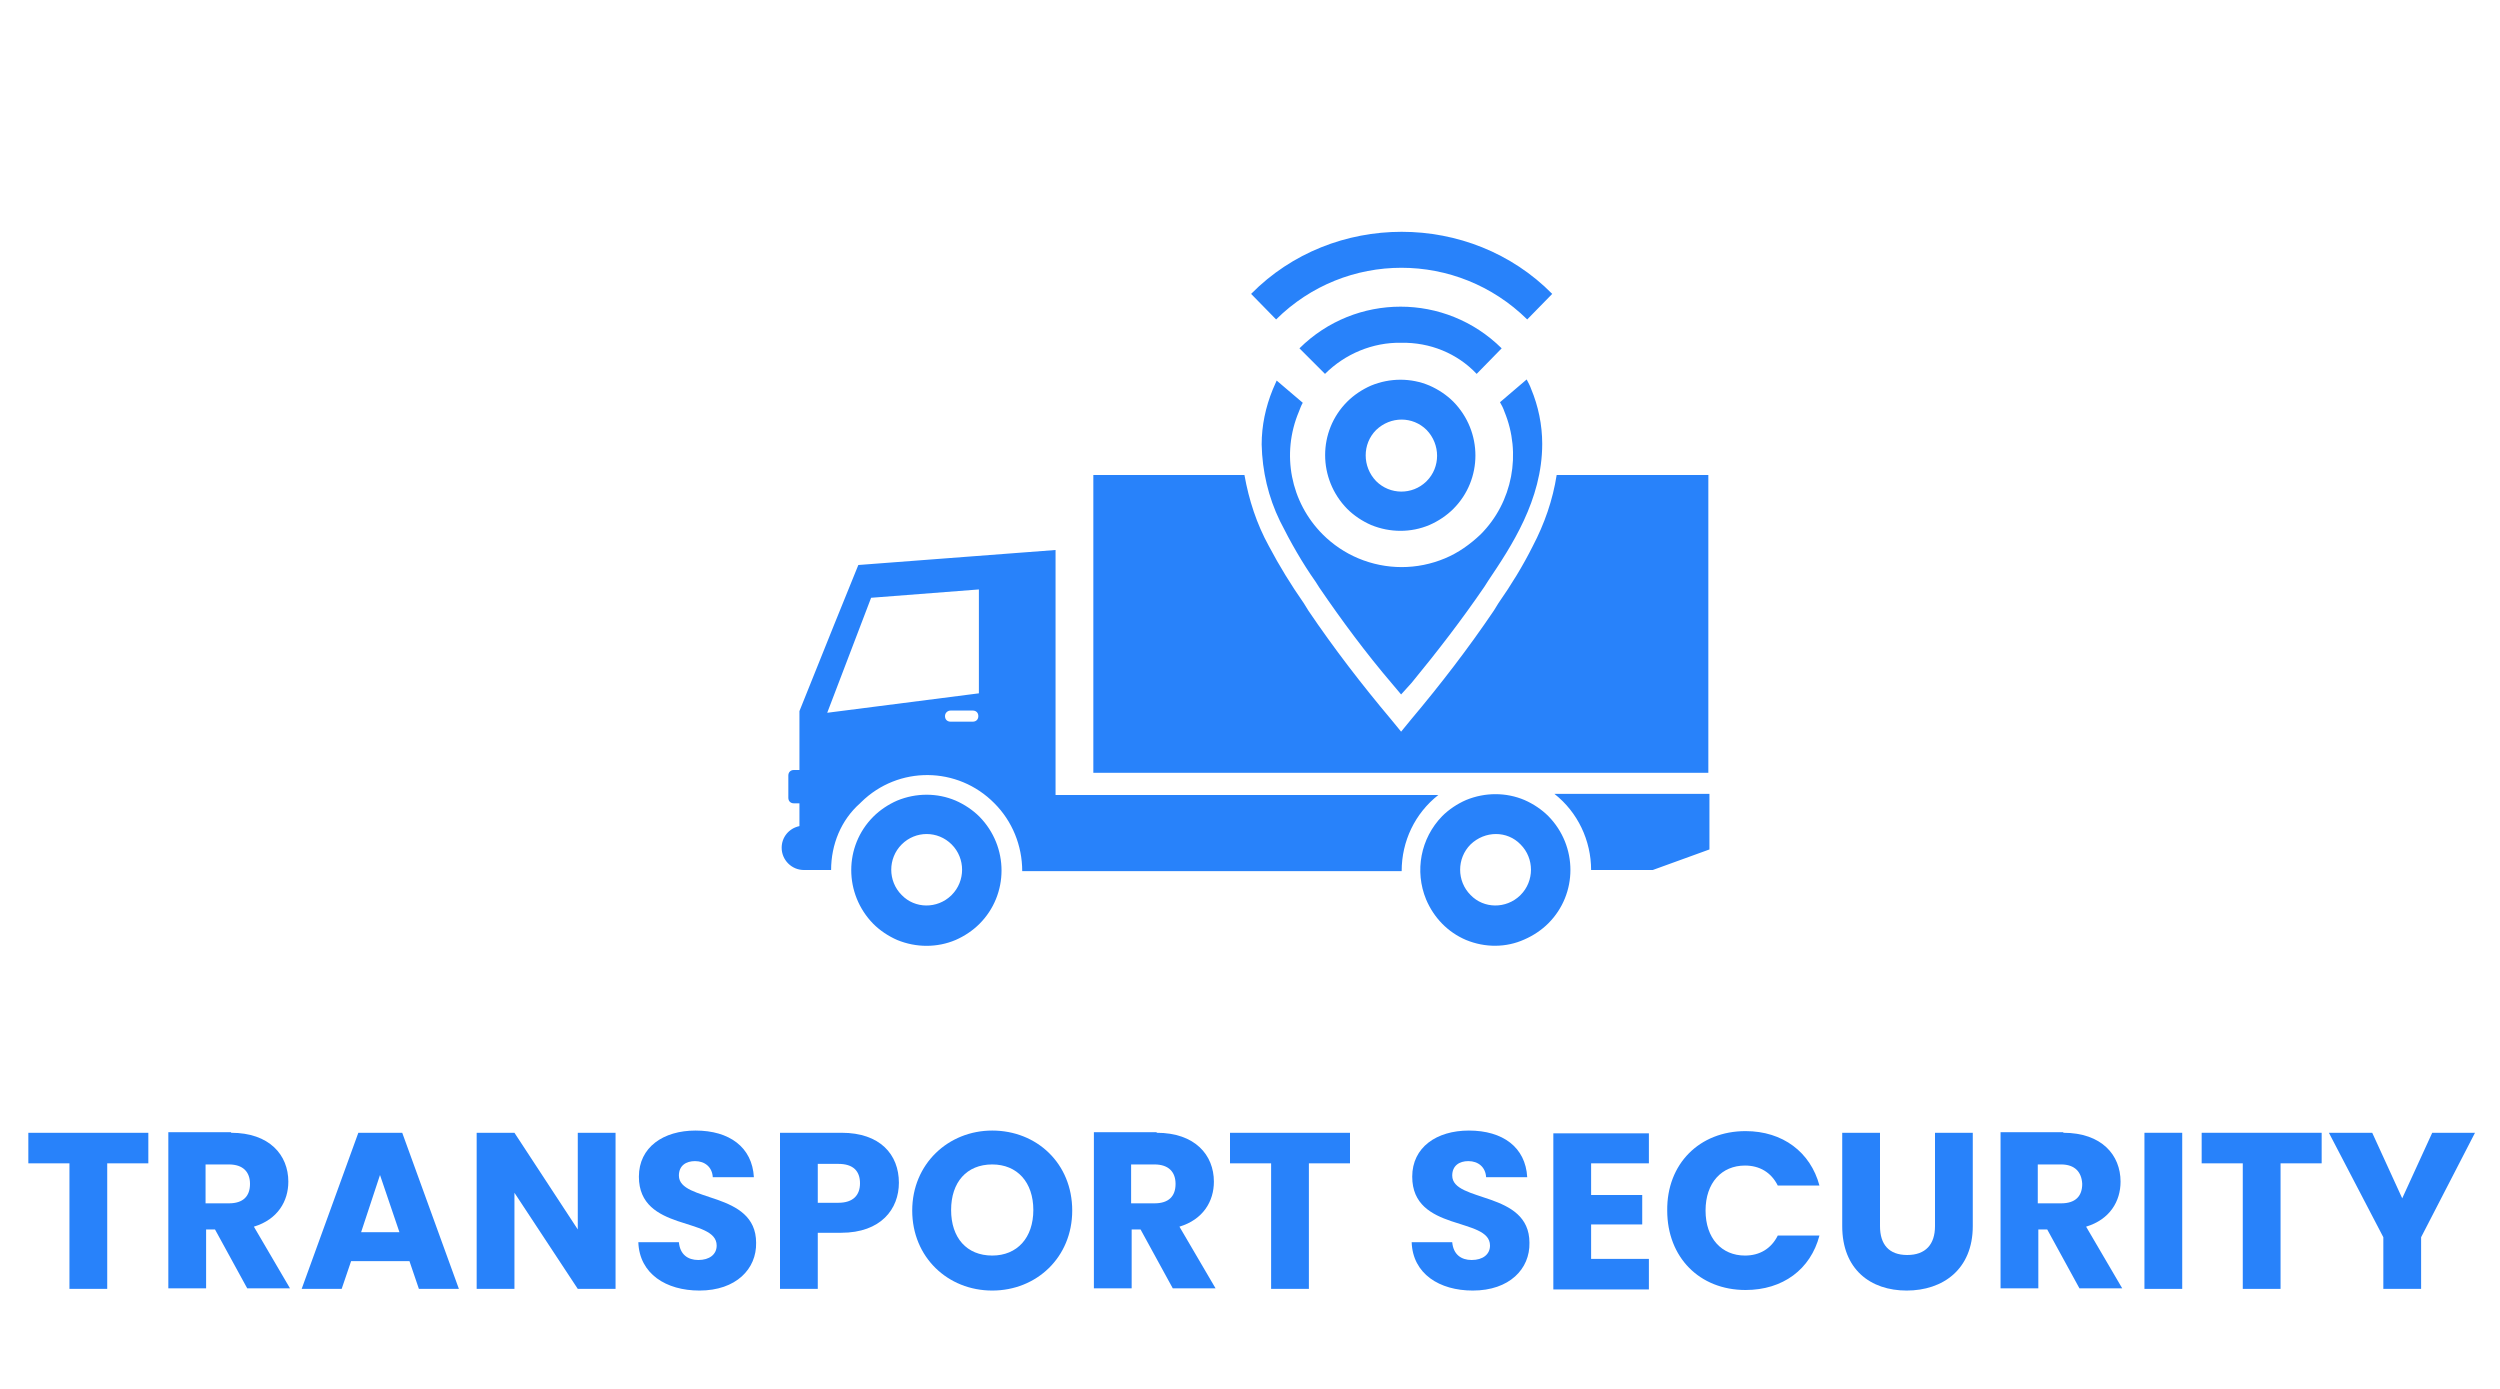 <?xml version="1.0" encoding="utf-8"?>
<!-- Generator: Adobe Illustrator 24.0.0, SVG Export Plug-In . SVG Version: 6.00 Build 0)  -->
<svg version="1.1" id="Layer_1" xmlns="http://www.w3.org/2000/svg" xmlns:xlink="http://www.w3.org/1999/xlink" x="0px" y="0px"
	 viewBox="0 0 450 250" style="enable-background:new 0 0 450 250;" xml:space="preserve">
<style type="text/css">
	.st0{fill:none;}
	.st1{fill:#2882FA;}
	.st2{enable-background:new    ;}
</style>
<g id="logo_blue" transform="translate(7557 -4418)">
	<rect id="Rectangle_2167" x="-7557" y="4418" class="st0" width="650" height="350"/>
	<g id="logo_blue-2" transform="translate(-2072 -60)">
		<g id="Group_1005" transform="translate(1276 2238)">
			<rect id="Rectangle_2163" x="-6637" y="2245" class="st0" width="200" height="200"/>
			<path id="Union_24" class="st1" d="M-6497.1,2409.2c-3.3-1.4-5.8-4-7.2-7.3c-2.1-5.1-1-11,2.9-15c1.2-1.2,2.7-2.2,4.3-2.9
				c3.4-1.4,7.2-1.4,10.5,0c1.6,0.7,3.1,1.7,4.3,2.9c5.3,5.4,5.3,14,0,19.3c-1.2,1.2-2.7,2.2-4.3,2.9
				C-6489.9,2410.6-6493.7,2410.6-6497.1,2409.2L-6497.1,2409.2z M-6496.3,2392c-2.5,2.5-2.5,6.6,0,9.1c2.4,2.5,6.4,2.5,8.9,0.1
				c0,0,0,0,0.1-0.1c2.5-2.5,2.5-6.6,0-9.1C-6489.7,2389.5-6493.7,2389.5-6496.3,2392C-6496.2,2392-6496.3,2392-6496.3,2392z
				 M-6599.5,2409.2c-1.6-0.7-3.1-1.7-4.3-2.9c-5.3-5.4-5.3-14,0-19.3c1.2-1.2,2.7-2.2,4.3-2.9c3.4-1.4,7.2-1.4,10.5,0
				c1.6,0.7,3.1,1.7,4.3,2.9c5.3,5.4,5.3,14,0,19.3c-1.2,1.2-2.7,2.2-4.3,2.9C-6592.3,2410.6-6596.1,2410.6-6599.5,2409.2z
				 M-6598.7,2392c-2.5,2.5-2.5,6.6,0,9.1c2.4,2.5,6.4,2.5,8.9,0.1c0,0,0,0,0.1-0.1c2.5-2.5,2.5-6.6,0-9.1
				C-6592.2,2389.5-6596.2,2389.5-6598.7,2392C-6598.7,2392-6598.7,2392-6598.7,2392z M-6611.4,2396.6h-4.9c-2.2,0-4-1.8-4-4v0
				c0-1.9,1.3-3.5,3.2-3.9v-4.1h-1c-0.6,0-1-0.4-1-1v-4c0-0.6,0.4-1,1-1h1v-10.6c2.7-6.8,10.5-26.1,10.6-26.3l35.5-2.7v44.1h68.9
				c-4.2,3.3-6.6,8.3-6.6,13.7h-68.3c0-4.6-1.8-9-5-12.2c-6.6-6.7-17.3-6.8-24-0.2c-0.1,0.1-0.1,0.1-0.2,0.2
				C-6609.6,2387.6-6611.4,2392-6611.4,2396.6L-6611.4,2396.6L-6611.4,2396.6z M-6590.9,2368.9L-6590.9,2368.9c0,0.6,0.4,1,1,1h4
				c0.6,0,1-0.4,1-1v0c0-0.6-0.4-1-1-1h-4C-6590.4,2367.9-6590.9,2368.3-6590.9,2368.9L-6590.9,2368.9z M-6604.2,2347.6l-7.9,20.7
				l27.3-3.5v-18.7L-6604.2,2347.6z M-6470.6,2396.6h-4c0-5.3-2.4-10.4-6.6-13.7h27.9l0,10l-10.2,3.7H-6470.6z M-6564.2,2379.1
				v-53.6h27.2c0.8,4.5,2.2,8.8,4.4,12.8c1.9,3.6,4,7,6.3,10.3l0.8,1.3c4.6,6.8,9.6,13.3,14.9,19.6l1.8,2.2l1.8-2.2
				c5.3-6.3,10.3-12.8,14.9-19.6l0.8-1.3l0,0c2.3-3.3,4.4-6.7,6.2-10.3c2.1-4,3.6-8.3,4.3-12.8h27.3v53.6H-6564.2z M-6508.8,2365
				l-1.6-1.9c-4.7-5.5-9-11.3-13.1-17.3l-0.7-1.1c-2.4-3.4-4.5-7.1-6.4-10.9c-2.1-4.3-3.2-9-3.3-13.8c0-3.4,0.7-6.7,2-9.9
				c0.2-0.5,0.5-1.1,0.7-1.6l4.7,4c-0.3,0.5-0.5,1.1-0.7,1.6c-3.2,7.6-1.5,16.3,4.3,22.1c1.8,1.8,4,3.3,6.4,4.3
				c5,2.1,10.6,2.1,15.6,0c2.4-1,4.5-2.5,6.4-4.3c5.8-5.8,7.4-14.6,4.3-22.1c-0.2-0.6-0.5-1.2-0.8-1.7l4.8-4.1
				c0.3,0.6,0.6,1.1,0.8,1.7c1.3,3.1,2,6.5,2,9.9c0,10.1-5.6,18.5-9.7,24.6l0,0l-0.7,1.1c-4.1,6-8.5,11.7-13.1,17.3L-6508.8,2365
				L-6508.8,2365L-6508.8,2365z M-6514.2,2334.5c-1.6-0.7-3.1-1.7-4.3-2.9c-5.3-5.4-5.3-14,0-19.3c1.2-1.2,2.7-2.2,4.3-2.9
				c3.4-1.4,7.2-1.4,10.5,0c1.6,0.7,3.1,1.7,4.3,2.9c5.3,5.4,5.3,14,0,19.3c-1.2,1.2-2.7,2.2-4.3,2.9
				C-6507,2335.9-6510.8,2335.9-6514.2,2334.5z M-6513.3,2317.4c-2.5,2.5-2.5,6.6,0,9.2c2.5,2.5,6.5,2.5,9,0.1c0,0,0,0,0.1-0.1
				c2.5-2.5,2.5-6.6,0-9.2C-6506.7,2314.9-6510.7,2314.9-6513.3,2317.4C-6513.3,2317.4-6513.3,2317.4-6513.3,2317.4z
				 M-6515.3,2321.9L-6515.3,2321.9C-6515.3,2321.9-6515.3,2321.9-6515.3,2321.9C-6515.3,2321.9-6515.3,2321.9-6515.3,2321.9
				L-6515.3,2321.9z M-6508.8,2301.7c-5.1-0.1-10.1,2-13.7,5.6l-4.6-4.6c10.1-10,26.3-10,36.4,0l0,0l-4.5,4.6
				C-6498.7,2303.6-6503.6,2301.6-6508.8,2301.7L-6508.8,2301.7z M-6531.3,2297.5l-4.5-4.6c14.7-14.9,39.5-14.9,54.2,0l-4.5,4.6
				C-6498.7,2285.1-6518.8,2285.1-6531.3,2297.5L-6531.3,2297.5z"/>
		</g>
		<g class="st2">
			<path class="st1" d="M-5480,4681.9h21.7v5.5h-7.4v22.6h-6.8v-22.6h-7.4V4681.9z"/>
			<path class="st1" d="M-5443.4,4681.9c6.9,0,10.3,4,10.3,8.8c0,3.5-1.9,6.8-6.2,8.1l6.5,11.1h-7.7l-5.8-10.6h-1.6v10.6h-6.8v-28.1
				H-5443.4z M-5443.8,4687.6h-4.2v7h4.2c2.6,0,3.8-1.3,3.8-3.5C-5440,4689-5441.2,4687.6-5443.8,4687.6z"/>
			<path class="st1" d="M-5411.3,4705h-10.5l-1.7,5h-7.2l10.2-28.1h7.9l10.2,28.1h-7.2L-5411.3,4705z M-5416.6,4689.5l-3.4,10.3h6.9
				L-5416.6,4689.5z"/>
			<path class="st1" d="M-5374.2,4681.9v28.1h-6.8l-11.4-17.3v17.3h-6.8v-28.1h6.8l11.4,17.4v-17.4H-5374.2z"/>
			<path class="st1" d="M-5359.1,4710.3c-6,0-10.8-3-11-8.7h7.3c0.2,2.2,1.6,3.2,3.5,3.2c2,0,3.3-1,3.3-2.6c0-5.2-14-2.4-14-12.4
				c0-5.3,4.4-8.3,10.2-8.3c6.1,0,10.2,3,10.5,8.4h-7.4c-0.1-1.8-1.4-2.9-3.2-2.9c-1.6,0-2.9,0.8-2.9,2.6c0,4.9,13.9,2.7,13.9,12.1
				C-5348.8,4706.4-5352.5,4710.3-5359.1,4710.3z"/>
			<path class="st1" d="M-5333.6,4699.9h-4.2v10.1h-6.8v-28.1h11.1c6.9,0,10.3,3.9,10.3,9
				C-5323.2,4695.6-5326.4,4699.9-5333.6,4699.9z M-5334.1,4694.5c2.7,0,3.9-1.4,3.9-3.5c0-2.2-1.2-3.5-3.9-3.5h-3.7v7H-5334.1z"/>
			<path class="st1" d="M-5306.4,4710.3c-8,0-14.4-6-14.4-14.4c0-8.4,6.5-14.4,14.4-14.4c8,0,14.4,5.9,14.4,14.4
				C-5292,4704.3-5298.4,4710.3-5306.4,4710.3z M-5306.4,4704c4.5,0,7.4-3.2,7.4-8.2c0-5-2.9-8.2-7.4-8.2c-4.6,0-7.4,3.2-7.4,8.2
				C-5313.8,4700.8-5311,4704-5306.4,4704z"/>
			<path class="st1" d="M-5276.8,4681.9c6.9,0,10.3,4,10.3,8.8c0,3.5-1.9,6.8-6.2,8.1l6.5,11.1h-7.7l-5.8-10.6h-1.6v10.6h-6.8v-28.1
				H-5276.8z M-5277.2,4687.6h-4.2v7h4.2c2.6,0,3.8-1.3,3.8-3.5C-5273.4,4689-5274.6,4687.6-5277.2,4687.6z"/>
			<path class="st1" d="M-5263.7,4681.9h21.7v5.5h-7.4v22.6h-6.8v-22.6h-7.4V4681.9z"/>
			<path class="st1" d="M-5219.9,4710.3c-6,0-10.8-3-11-8.7h7.3c0.2,2.2,1.6,3.2,3.5,3.2c2,0,3.3-1,3.3-2.6c0-5.2-14-2.4-14-12.4
				c0-5.3,4.4-8.3,10.2-8.3c6.1,0,10.2,3,10.5,8.4h-7.4c-0.1-1.8-1.4-2.9-3.2-2.9c-1.6,0-2.9,0.8-2.9,2.6c0,4.9,13.9,2.7,13.9,12.1
				C-5209.6,4706.4-5213.3,4710.3-5219.9,4710.3z"/>
			<path class="st1" d="M-5188.2,4687.4h-10.4v5.7h9.2v5.3h-9.2v6.2h10.4v5.5h-17.2v-28.1h17.2V4687.4z"/>
			<path class="st1" d="M-5170.8,4681.6c6.7,0,11.7,3.8,13.3,9.8h-7.5c-1.2-2.4-3.3-3.6-5.9-3.6c-4.2,0-7.1,3.1-7.1,8.1
				c0,5,2.9,8.1,7.1,8.1c2.6,0,4.7-1.2,5.9-3.6h7.5c-1.6,6.1-6.6,9.8-13.3,9.8c-8.3,0-14.1-5.9-14.1-14.3
				C-5185,4687.5-5179.1,4681.6-5170.8,4681.6z"/>
			<path class="st1" d="M-5153.4,4681.9h6.8v16.8c0,3.3,1.6,5.2,4.9,5.2s5-1.9,5-5.2v-16.8h6.8v16.8c0,7.8-5.4,11.6-11.9,11.6
				c-6.5,0-11.6-3.8-11.6-11.6V4681.9z"/>
			<path class="st1" d="M-5113.6,4681.9c6.9,0,10.3,4,10.3,8.8c0,3.5-1.9,6.8-6.2,8.1l6.5,11.1h-7.7l-5.8-10.6h-1.6v10.6h-6.8v-28.1
				H-5113.6z M-5114,4687.6h-4.2v7h4.2c2.6,0,3.8-1.3,3.8-3.5C-5110.3,4689-5111.5,4687.6-5114,4687.6z"/>
			<path class="st1" d="M-5099,4681.9h6.8v28.1h-6.8V4681.9z"/>
			<path class="st1" d="M-5088.8,4681.9h21.7v5.5h-7.4v22.6h-6.8v-22.6h-7.4V4681.9z"/>
			<path class="st1" d="M-5065.8,4681.9h7.8l5.4,11.8l5.4-11.8h7.7l-9.7,18.8v9.3h-6.8v-9.3L-5065.8,4681.9z"/>
		</g>
	</g>
</g>
</svg>
